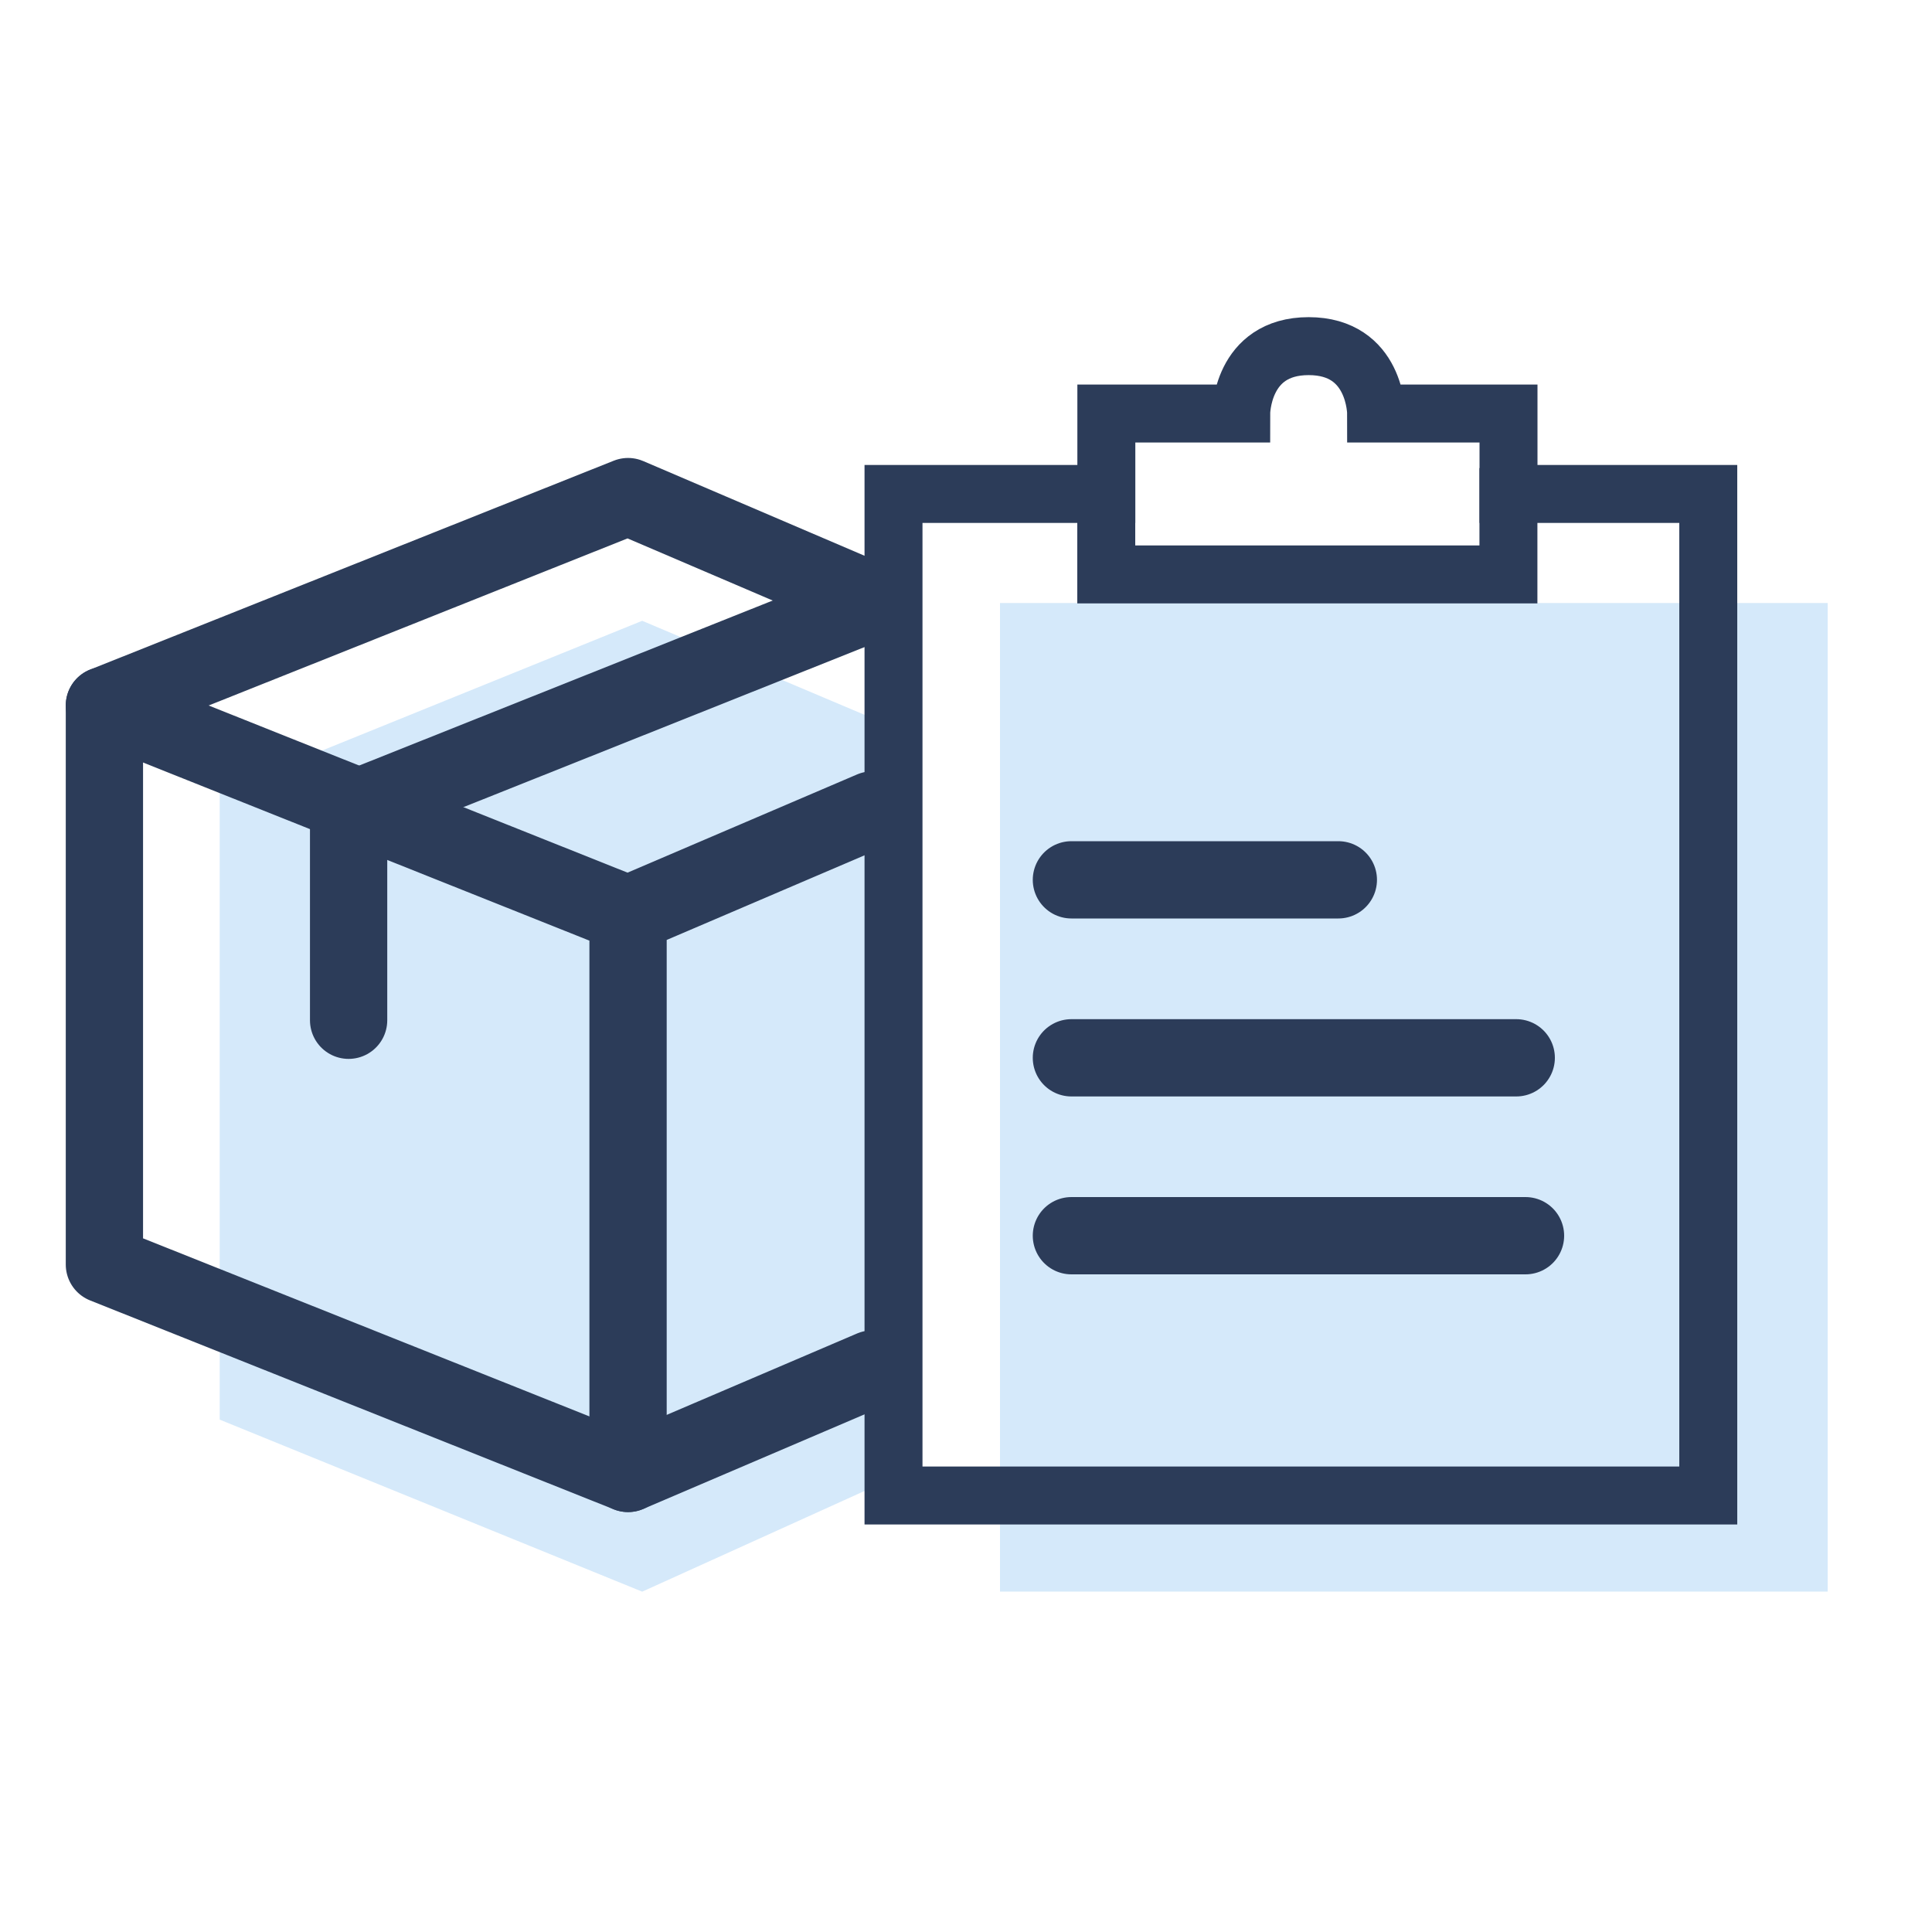 <svg width="25" height="25" viewBox="0 0 25 25" fill="none" xmlns="http://www.w3.org/2000/svg">
<g clip-path="url(#clip0)">
<path d="M2.843 18.37V10.249L8.31 8.033L11.282 9.29V19.25L8.31 20.596L2.843 18.37Z" fill="#D5E9FA"/>
<path d="M11.287 17.715L8.127 19.066L1.351 16.363V9.129L8.127 6.426L11.287 7.778" stroke="#2C3C59" stroke-miterlimit="10" stroke-linecap="round" stroke-linejoin="round"/>
<path d="M11.287 7.795L4.511 10.499V13.202" stroke="#2C3C59" stroke-miterlimit="10" stroke-linecap="round" stroke-linejoin="round"/>
<path d="M8.127 19.066V11.833M8.127 11.833L1.351 9.129M8.127 11.833L11.287 10.481" stroke="#2C3C59" stroke-miterlimit="10" stroke-linecap="round" stroke-linejoin="round"/>
<path d="M23.65 7.803H12.94V20.595H23.65V7.803Z" fill="#D5E9FA"/>
<path d="M19.52 6.392V5.351H17.807C17.807 5.351 17.807 4.479 16.934 4.479C16.061 4.479 16.061 5.351 16.061 5.351H14.316V6.392H11.562V19.352H22.105V6.392H19.52Z" stroke="#2C3C59" stroke-width="0.75" stroke-miterlimit="10"/>
<path d="M14.315 6.124V7.433H19.519V6.057" stroke="#2C3C59" stroke-width="0.75" stroke-miterlimit="10"/>
<path d="M13.864 15.99H19.74" stroke="#2C3C59" stroke-miterlimit="10" stroke-linecap="round" stroke-linejoin="round"/>
<path d="M13.864 13.688L19.62 13.688" stroke="#2C3C59" stroke-miterlimit="10" stroke-linecap="round" stroke-linejoin="round"/>
<path d="M13.864 11.385L17.318 11.385" stroke="#2C3C59" stroke-miterlimit="10" stroke-linecap="round" stroke-linejoin="round"/>
</g>
<defs>
<clipPath id="clip0">
<rect width="24" height="24" fill="white" transform="translate(0.5 0.537)"/>
</clipPath>
</defs>
</svg>
